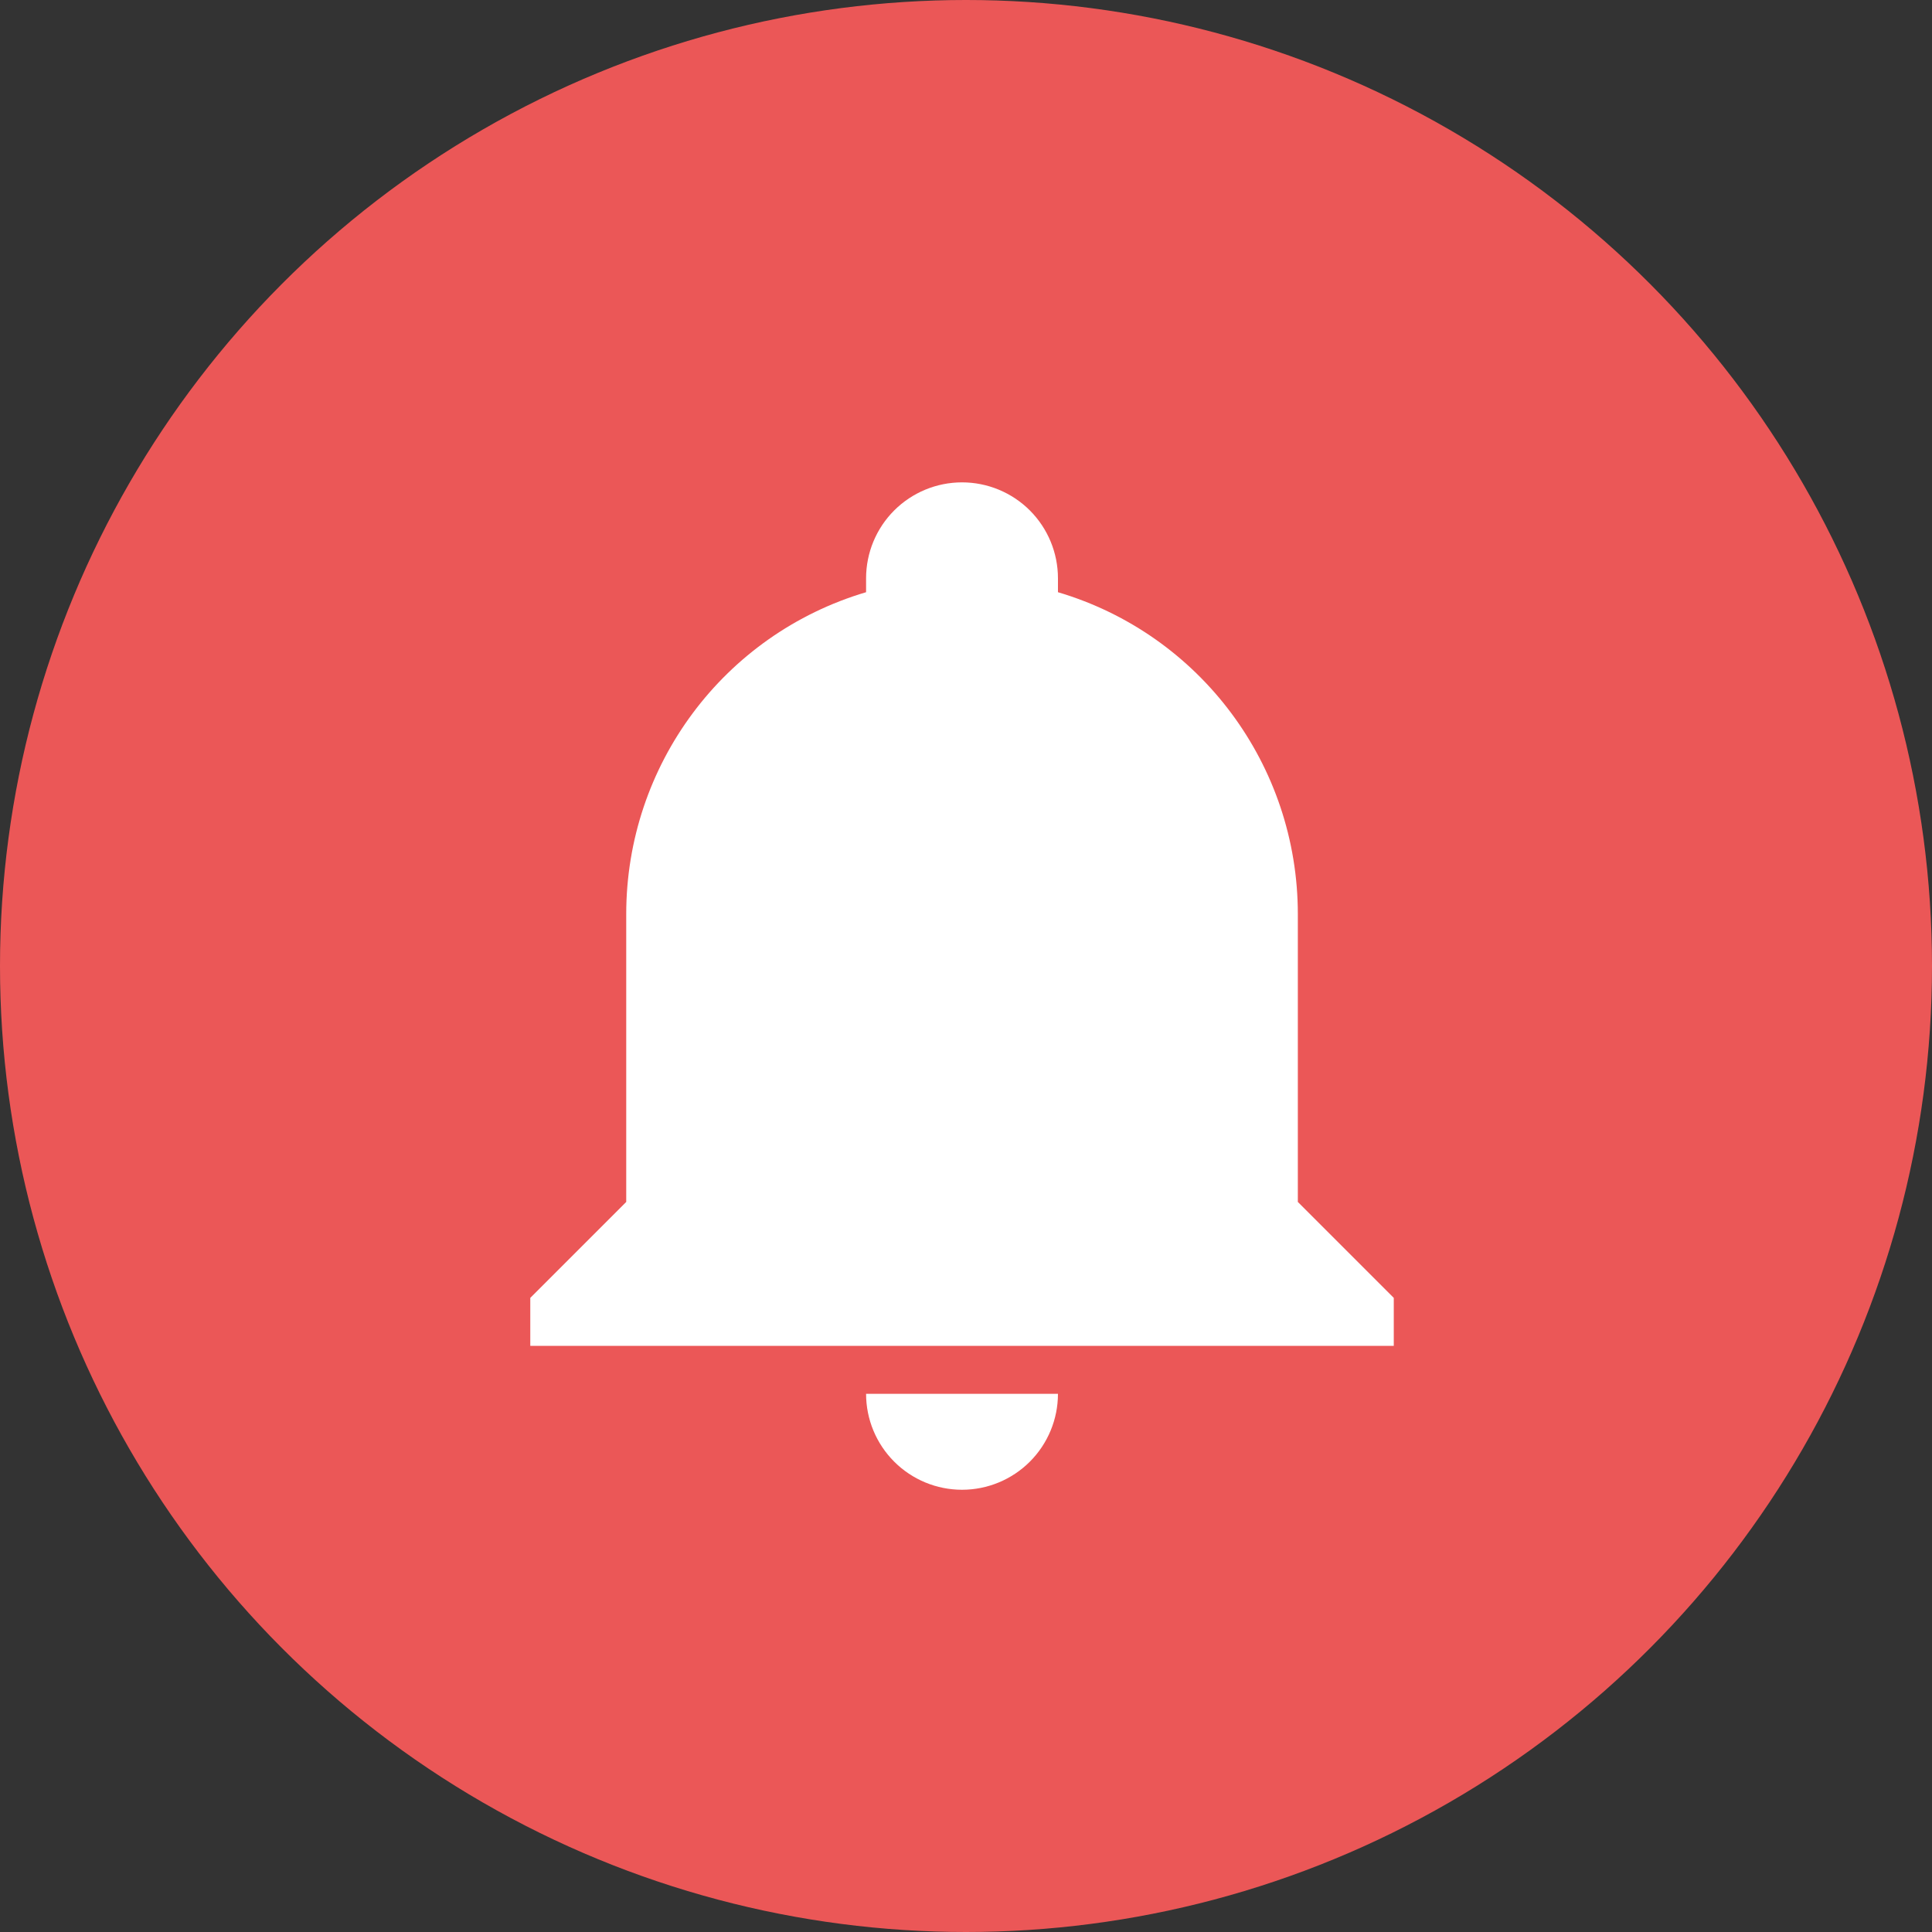 <svg width="82" height="82" viewBox="0 0 82 82" fill="none" xmlns="http://www.w3.org/2000/svg">
<rect x="0" y="0" width="82" height="82" fill="#333333" stroke="none"/>
<circle cx="41" cy="41" r="41" fill="#EB5757"/>
<path d="M59.156 55.086V57.122H22.507V55.086L26.579 51.014V38.797C26.579 32.485 30.712 26.927 36.759 25.135V24.545C36.759 23.465 37.188 22.429 37.952 21.665C38.716 20.902 39.751 20.473 40.831 20.473C41.911 20.473 42.947 20.902 43.711 21.665C44.474 22.429 44.903 23.465 44.903 24.545V25.135C50.95 26.927 55.084 32.485 55.084 38.797V51.014L59.156 55.086ZM44.903 59.158C44.903 60.238 44.474 61.273 43.711 62.037C42.947 62.801 41.911 63.23 40.831 63.23C39.751 63.23 38.716 62.801 37.952 62.037C37.188 61.273 36.759 60.238 36.759 59.158" fill="white"/>
</svg>
